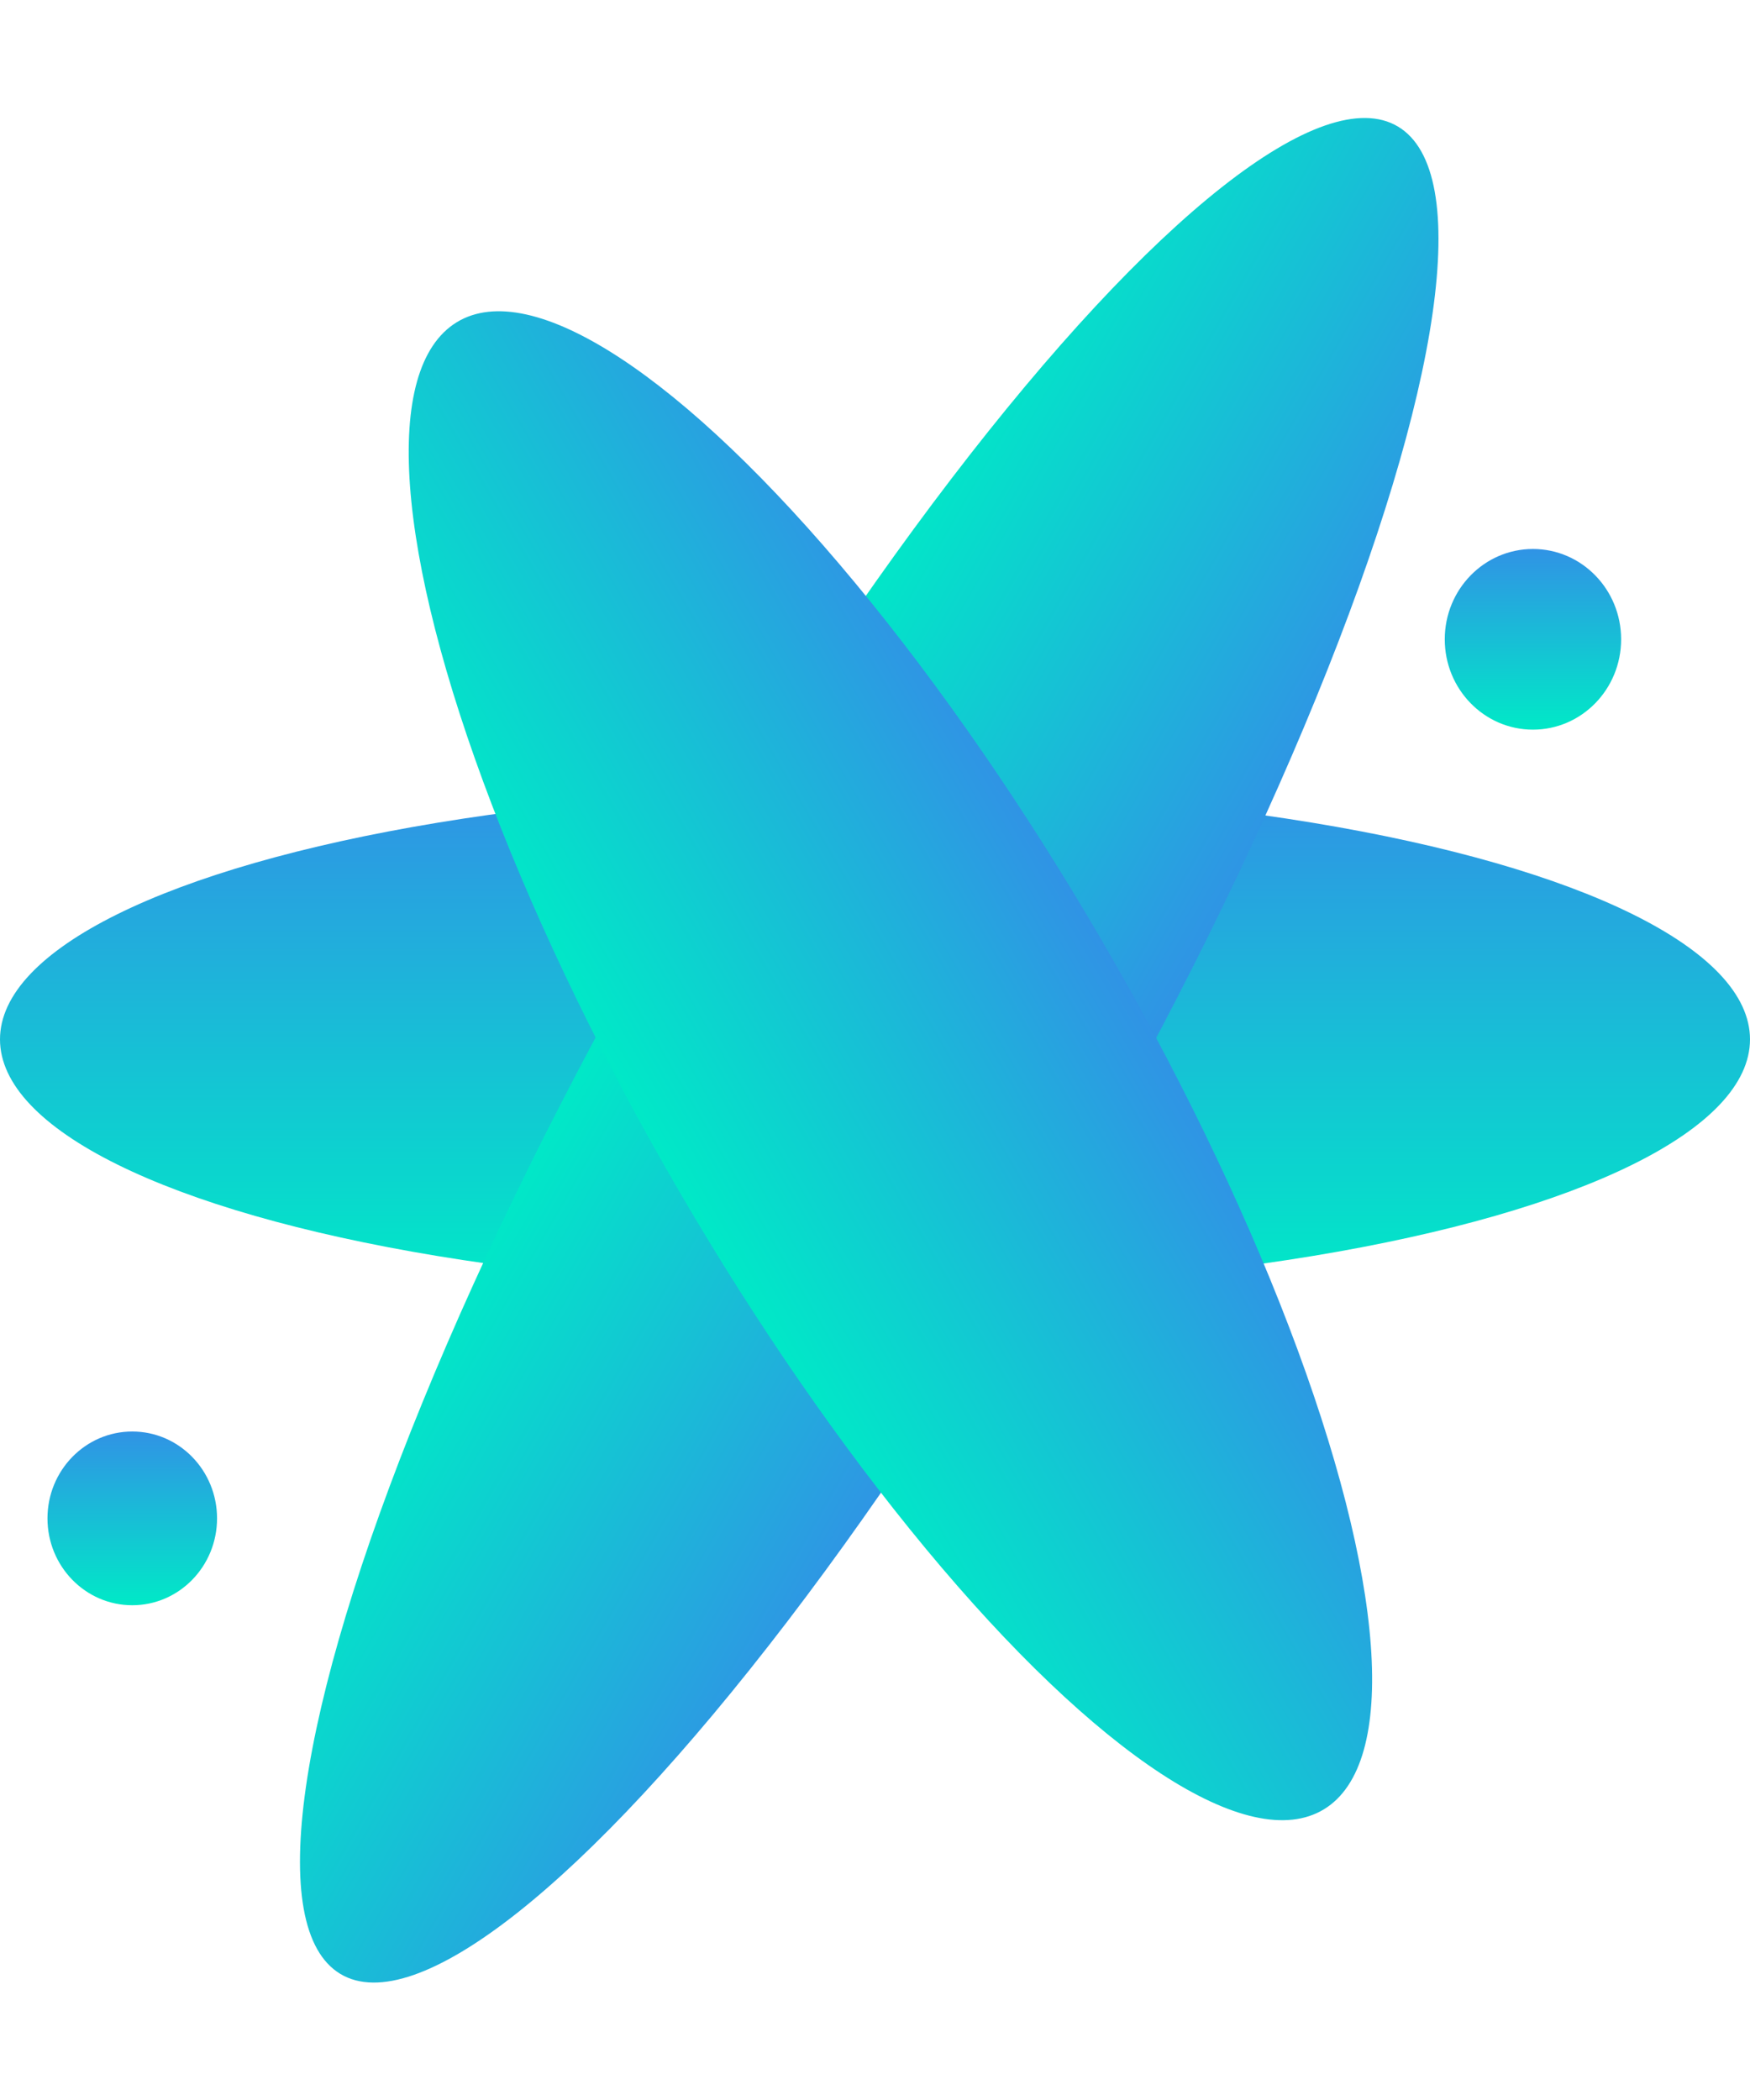 <svg width="250" height="300" viewBox="0 0 250 300" fill="none" xmlns="http://www.w3.org/2000/svg">
<ellipse cx="125" cy="148.482" rx="125" ry="35.738" fill="url(#paint0_linear_8_47)" style="mix-blend-mode:screen"/>
<ellipse cx="152.015" cy="35.105" rx="152.015" ry="35.105" transform="matrix(-0.497 0.868 -0.857 -0.515 229.812 36.17)" fill="url(#paint1_linear_8_47)" style="mix-blend-mode:screen"/>
<ellipse cx="122.928" cy="35.111" rx="122.928" ry="35.111" transform="matrix(0.504 0.864 -0.853 0.522 95.196 27.709)" fill="url(#paint2_linear_8_47)" style="mix-blend-mode:screen"/>
<ellipse cx="18.895" cy="216.911" rx="12.112" ry="12.409" fill="url(#paint3_linear_8_47)"/>
<ellipse cx="218.992" cy="91.331" rx="12.597" ry="12.905" fill="url(#paint4_linear_8_47)"/>
<defs>
<linearGradient id="paint0_linear_8_47" x1="125" y1="112.744" x2="125" y2="184.22" gradientUnits="userSpaceOnUse">
<stop stop-color="#3093E5"/>
<stop offset="1" stop-color="#00E9C7"/>
</linearGradient>
<linearGradient id="paint1_linear_8_47" x1="152.015" y1="0" x2="152.015" y2="70.209" gradientUnits="userSpaceOnUse">
<stop stop-color="#3093E5"/>
<stop offset="1" stop-color="#00E9C7"/>
</linearGradient>
<linearGradient id="paint2_linear_8_47" x1="122.928" y1="0" x2="122.928" y2="70.221" gradientUnits="userSpaceOnUse">
<stop stop-color="#3093E5"/>
<stop offset="1" stop-color="#00E9C7"/>
</linearGradient>
<linearGradient id="paint3_linear_8_47" x1="18.895" y1="204.502" x2="18.895" y2="229.32" gradientUnits="userSpaceOnUse">
<stop stop-color="#3093E5"/>
<stop offset="1" stop-color="#00E9C7"/>
</linearGradient>
<linearGradient id="paint4_linear_8_47" x1="218.992" y1="78.425" x2="218.992" y2="104.236" gradientUnits="userSpaceOnUse">
<stop stop-color="#3093E5"/>
<stop offset="1" stop-color="#00E9C7"/>
</linearGradient>
</defs>
</svg>
